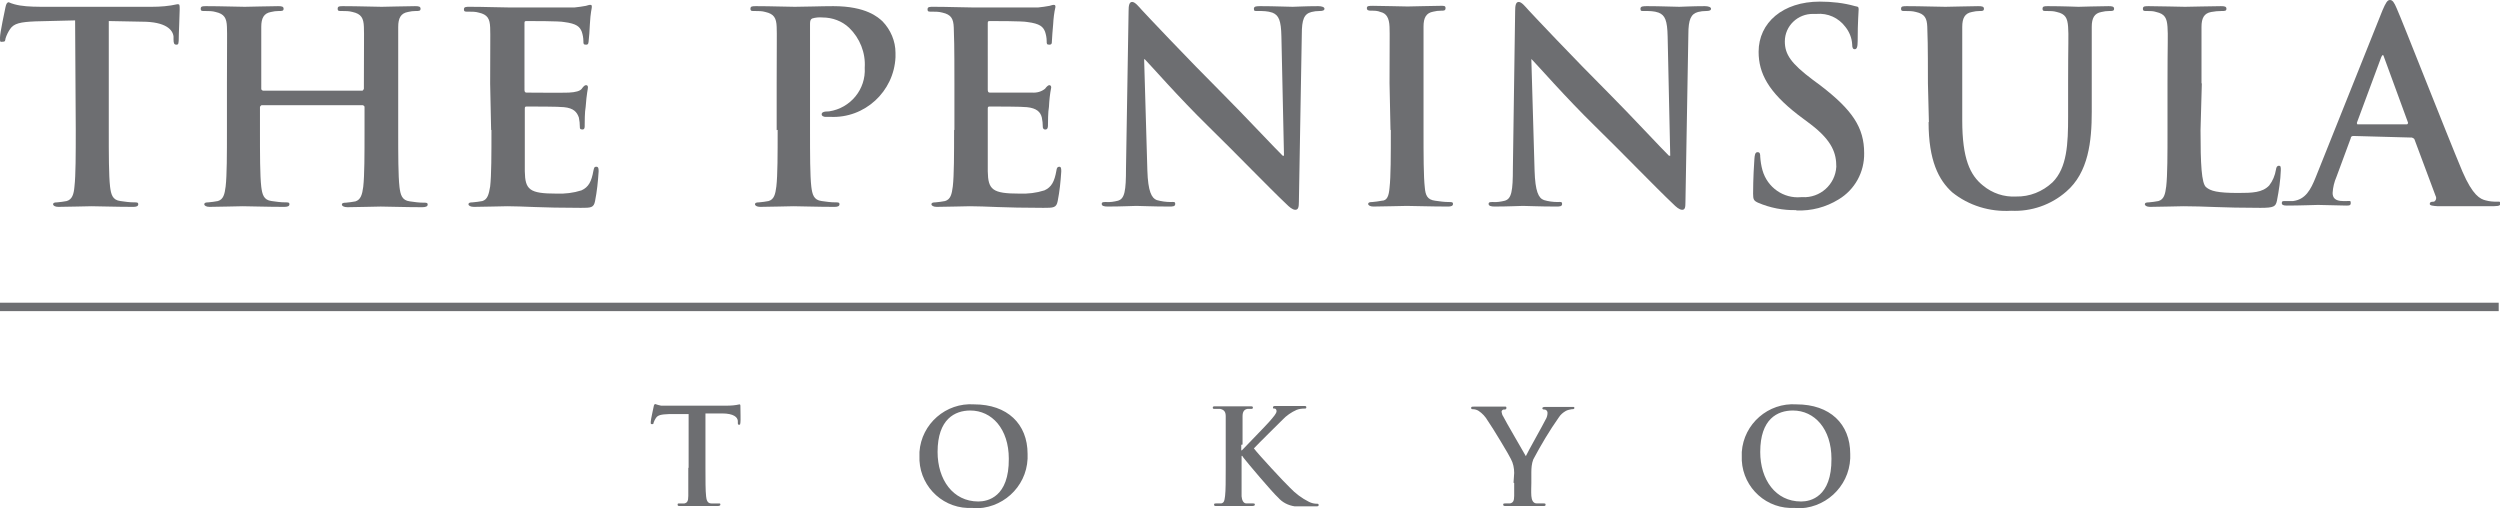 <?xml version="1.0" encoding="UTF-8"?>
<svg id="_レイヤー_2" data-name="レイヤー 2" xmlns="http://www.w3.org/2000/svg" viewBox="0 0 77.22 15.7">
  <defs>
    <style>
      .cls-1 {
        fill-rule: evenodd;
      }

      .cls-1, .cls-2 {
        fill: #6d6e71;
        stroke-width: 0px;
      }
    </style>
  </defs>
  <g id="pc">
    <g>
      <path class="cls-1" d="M2.34,4.01c0,.75,0,1.4-.04,1.75-.02.24-.07.4-.24.45-.1.02-.19.03-.29.04-.1,0-.13.02-.13.06s.06.08.16.08c.33,0,.84-.02,1.03-.02s.74.02,1.29.02c.09,0,.15-.02.15-.08s-.04-.06-.13-.06c-.14,0-.28-.02-.42-.04-.25-.03-.29-.21-.32-.44-.04-.35-.04-1-.04-1.75V.65l1.03.02c.73,0,.95.25.97.46v.09c0,.12.02.16.09.16s.06-.05.07-.13c0-.21.03-.79.03-.95s0-.17-.07-.17c-.26.06-.53.08-.79.08H1.44c-.27,0-.58,0-.82-.04-.12-.02-.24-.05-.35-.1-.05,0-.08.05-.1.15s-.17.79-.17.94,0,.13.08.13.08-.03.09-.1c.03-.1.08-.2.14-.29.12-.18.32-.22.79-.24l1.22-.03.02,3.36Z"/>
      <path class="cls-1" d="M8.12,2.8s-.05-.02-.05-.05c0,0,0,0,0,0V.83c0-.27.08-.42.3-.46.08-.02.16-.03.24-.03.1,0,.15,0,.15-.07s-.06-.08-.17-.08c-.32,0-.84.02-1.03.02s-.74-.02-1.19-.02c-.11,0-.17,0-.17.08s.05.07.14.07c.11,0,.22,0,.32.03.27.06.34.19.35.46s0,.49,0,1.74v1.44c0,.75,0,1.4-.04,1.75-.03.24-.07.4-.24.45-.1.02-.19.03-.29.04-.1,0-.13.02-.13.06s.06.08.16.08c.33,0,.84-.02,1.03-.02s.74.02,1.28.02c.1,0,.16-.02.16-.08s-.04-.06-.13-.06c-.14,0-.28-.02-.42-.04-.25-.03-.29-.21-.32-.44-.04-.35-.04-1-.04-1.75v-.72s.03-.05.05-.05h3.13s.05.02.05.05h0v.72c0,.75,0,1.4-.04,1.75-.03.24-.08.4-.24.45-.1.02-.19.03-.29.04-.1,0-.13.02-.13.06s.06.08.17.08c.32,0,.84-.02,1.03-.02s.74.02,1.28.02c.1,0,.17-.02.17-.08s-.04-.06-.13-.06c-.14,0-.28-.02-.42-.04-.25-.03-.29-.21-.32-.44-.04-.35-.04-1-.04-1.75V.83c0-.27.08-.42.3-.46.08-.02.16-.03.24-.03.1,0,.15,0,.15-.07s-.06-.08-.17-.08c-.32,0-.84.02-1.03.02s-.74-.02-1.19-.02c-.11,0-.17,0-.17.08s.05.07.14.07c.11,0,.21,0,.32.03.27.06.34.19.35.46s0,.49,0,1.74v.17s-.02.06-.05.06h-3.05Z"/>
      <path class="cls-1" d="M15.18,4.01c0,.75,0,1.4-.04,1.75-.04.24-.08.4-.24.45-.1.02-.2.03-.3.04-.1,0-.13.02-.13.06s.06.08.17.08c.32,0,.84-.02,1.03-.02.48,0,1.03.05,2.27.05.31,0,.4,0,.44-.21.06-.3.09-.6.11-.91,0-.08,0-.15-.07-.15s-.07.04-.09.12c-.06.34-.15.51-.37.61-.25.08-.51.11-.77.1-.84,0-.97-.12-.98-.69v-1.92c0-.05,0-.08.05-.08.2,0,1.01,0,1.16.02.3.03.4.15.46.32.02.1.03.19.03.29,0,.04,0,.08.08.08s.07-.09.07-.15,0-.4.03-.55c.03-.42.07-.55.07-.6s-.02-.07-.06-.07-.08.04-.13.11-.19.11-.4.12-1.13,0-1.31,0c-.05,0-.06-.04-.06-.09V.73c0-.06,0-.08.06-.08.17,0,1.03,0,1.16.03.4.05.49.15.55.3.03.09.05.19.05.29,0,.08,0,.11.08.11s.07-.05.08-.09.04-.46.04-.54c.02-.38.06-.48.06-.53s0-.07-.05-.07c-.04,0-.09.02-.13.03-.12.02-.23.04-.35.05h-2.05c-.26,0-.75-.02-1.19-.02-.12,0-.18,0-.18.08s.05.07.14.07c.11,0,.22,0,.32.03.27.06.34.19.35.46s0,.49,0,1.74l.03,1.43Z"/>
      <path class="cls-1" d="M24.02,4.01c0,.75,0,1.4-.04,1.75-.03.24-.07.4-.24.45-.1.02-.19.03-.29.04-.1,0-.13.02-.13.06s.06.08.16.08c.33,0,.84-.02,1.03-.02s.73.02,1.27.02c.09,0,.15-.02.15-.08s-.04-.06-.13-.06c-.14,0-.28-.02-.42-.04-.25-.03-.29-.21-.32-.44-.04-.35-.04-1-.04-1.75V.73c0-.09.02-.14.07-.16.1-.03.21-.04.32-.03.3,0,.6.11.82.32.33.32.51.77.48,1.23.04.67-.44,1.25-1.1,1.35-.17,0-.23.03-.23.09s.06.07.1.08c.06,0,.12,0,.17,0,1.06.05,1.96-.78,2.01-1.84,0-.05,0-.09,0-.14,0-.36-.15-.71-.4-.97-.13-.12-.5-.47-1.52-.47-.4,0-.85.02-1.19.02-.23,0-.74-.02-1.19-.02-.12,0-.18,0-.18.08s.05.07.14.07c.11,0,.22,0,.32.03.27.06.34.19.35.46s0,.49,0,1.74v1.45Z"/>
      <path class="cls-1" d="M29.47,4.01c0,.75,0,1.4-.04,1.75-.03.24-.07.4-.24.45-.1.02-.19.03-.29.04-.1,0-.13.02-.13.06s.06.08.16.08c.33,0,.84-.02,1.03-.02.48,0,1.03.05,2.27.05.31,0,.4,0,.44-.21.06-.3.09-.6.11-.91,0-.08,0-.15-.06-.15s-.08.04-.09.12c-.06.34-.15.51-.37.61-.25.08-.51.11-.77.1-.84,0-.97-.12-.98-.69v-1.92c0-.05,0-.08.05-.08.19,0,1.01,0,1.16.02.3.03.42.15.46.32.02.1.03.19.03.29,0,.04.02.07.06.08,0,0,.01,0,.02,0,.08,0,.08-.09.08-.15s0-.4.03-.55c.01-.2.03-.4.07-.6,0-.05-.03-.07-.06-.07s-.08.04-.13.11c-.11.09-.25.13-.4.12h-1.31c-.05,0-.06-.04-.06-.09V.73c0-.06,0-.08.06-.08.16,0,1.02,0,1.16.03.4.05.49.15.55.3.03.09.05.19.05.29,0,.08,0,.11.08.11s.08-.05.08-.09.03-.46.04-.54c.01-.18.03-.36.07-.53,0-.04,0-.07-.05-.07-.04,0-.09.02-.13.03-.12.02-.23.04-.35.05h-2.05c-.26,0-.74-.02-1.19-.02-.12,0-.18,0-.18.08s.05.07.14.07c.11,0,.21,0,.32.03.27.06.34.19.35.46s.02.49.02,1.74v1.43Z"/>
      <path class="cls-1" d="M35.34,1.83h.02c.15.15,1.06,1.19,1.95,2.06s1.9,1.92,2.42,2.41c.09.09.19.18.28.18s.11-.08.11-.25l.09-5.17c0-.46.07-.63.3-.69.08-.02.16-.03.25-.03.1,0,.15-.02.15-.07s-.08-.08-.19-.08c-.4,0-.71.02-.79.02-.17,0-.56-.02-.99-.02-.12,0-.21,0-.21.08s.03.07.13.07c.15,0,.29,0,.44.05.2.08.27.24.28.74l.08,3.68h-.04c-.14-.13-1.25-1.31-1.81-1.87-1.19-1.19-2.44-2.52-2.54-2.63s-.21-.25-.3-.25-.11.11-.11.28l-.08,4.85c0,.71-.04.95-.25,1.01-.12.03-.24.05-.37.04-.08,0-.13,0-.13.06s.07.08.18.08c.43,0,.79-.02.89-.02.15,0,.48.02,1.01.02.11,0,.19,0,.19-.08s-.05-.06-.14-.06c-.14,0-.29-.02-.43-.06-.16-.06-.27-.27-.29-.91l-.1-3.44Z"/>
      <path class="cls-1" d="M42.96,4.01c0,.79,0,1.44-.04,1.79-.02.24-.07.4-.24.4-.1.02-.19.03-.29.04-.1,0-.13.02-.13.06s.06.08.16.08c.33,0,.84-.02,1.03-.02s.74.02,1.28.02c.09,0,.15-.02.15-.08s-.04-.06-.13-.06c-.14,0-.28-.02-.42-.04-.25-.03-.3-.18-.32-.4-.04-.35-.04-1-.04-1.79V.82c0-.27.08-.42.3-.46.08-.02.16-.03.25-.03.08,0,.13,0,.13-.08s-.06-.07-.17-.07c-.31,0-.79.02-1,.02s-.75-.02-1.07-.02c-.13,0-.19,0-.19.07s.05.08.13.08c.1,0,.2,0,.29.04.18.04.27.18.28.46s0,.49,0,1.74l.03,1.45Z"/>
      <path class="cls-1" d="M47.28,1.83h.03c.15.15,1.06,1.19,1.95,2.06s1.9,1.92,2.42,2.41c.09.09.19.18.28.18s.1-.08.1-.25l.09-5.17c0-.46.08-.63.3-.69.08-.02.16-.03.25-.03.1,0,.15-.02.15-.07s-.08-.08-.19-.08c-.4,0-.71.02-.79.02-.17,0-.57-.02-.99-.02-.12,0-.21,0-.21.08s.03.07.13.07c.15,0,.29,0,.43.05.2.08.27.24.28.74l.08,3.68h-.04c-.14-.13-1.24-1.31-1.8-1.87-1.19-1.19-2.44-2.52-2.54-2.63s-.21-.25-.3-.25-.11.11-.11.28l-.07,4.85c0,.71-.04.95-.25,1.01-.12.03-.25.05-.37.04-.08,0-.13,0-.13.06s.08.08.18.08c.42,0,.79-.02.88-.02.16,0,.48.02,1.02.02.11,0,.19,0,.19-.08s-.05-.06-.14-.06c-.14,0-.29-.02-.42-.06-.17-.06-.27-.27-.29-.91l-.1-3.44Z"/>
      <path class="cls-1" d="M55.49,6.5c.46.02.91-.1,1.3-.34.5-.3.8-.84.79-1.43,0-.79-.36-1.33-1.35-2.09l-.23-.17c-.68-.51-.87-.79-.87-1.19,0-.48.4-.86.88-.85.03,0,.07,0,.1,0,.35-.03.68.12.89.4.12.15.2.34.21.54,0,.1.02.15.08.15s.09-.06.09-.25c0-.64.03-.88.03-.98s-.04-.08-.11-.1c-.35-.1-.72-.14-1.09-.14-1.14,0-1.89.65-1.89,1.55,0,.67.31,1.24,1.21,1.94l.4.3c.68.52.79.91.79,1.31-.03.55-.5.97-1.05.94-.01,0-.03,0-.04,0-.54.05-1.04-.3-1.19-.83-.04-.14-.06-.28-.07-.42,0-.06,0-.14-.08-.14s-.09.09-.1.21-.04.62-.04,1.07c0,.18.02.22.15.28.37.16.78.24,1.18.23Z"/>
      <path class="cls-1" d="M59.57,3.77c0,1.19.31,1.79.73,2.17.51.41,1.16.61,1.82.57.62.03,1.23-.18,1.7-.59.69-.59.79-1.56.79-2.47V.83c0-.27.08-.42.3-.46.08-.02.16-.03.24-.03.1,0,.15,0,.15-.07s-.06-.08-.17-.08c-.32,0-.84.02-.93.02,0,0-.52-.02-.94-.02-.11,0-.17,0-.17.08s.05.07.14.07c.1,0,.2,0,.3.03.27.06.33.19.35.46s0,.49,0,1.74v1.03c0,.84-.03,1.58-.48,2.03-.31.29-.71.45-1.13.44-.37.02-.73-.1-1.02-.34-.4-.32-.64-.83-.64-2.01V.83c0-.27.08-.42.3-.46.08-.02.16-.03.24-.03.08,0,.13,0,.13-.07s-.06-.08-.18-.08c-.3,0-.79.02-1.01.02s-.76-.02-1.19-.02c-.12,0-.18,0-.18.08s.05.07.14.07c.11,0,.21,0,.32.03.27.06.34.19.35.46s.02.49.02,1.74l.03,1.2Z"/>
      <path class="cls-1" d="M68,2.57V.83c0-.27.08-.42.3-.46.11-.02.21-.03.32-.03.1,0,.15,0,.15-.07s-.06-.08-.17-.08c-.32,0-.91.02-1.11.02s-.74-.02-1.12-.02c-.12,0-.18,0-.18.08s.05.07.14.07c.09,0,.18,0,.27.03.27.06.33.19.35.46s0,.49,0,1.74v1.44c0,.75,0,1.4-.04,1.75-.03.24-.07.4-.24.45-.1.02-.19.03-.29.04-.1,0-.13.02-.13.06s.06.08.16.08c.33,0,.84-.02,1.03-.02.66,0,1.19.05,2.38.05.42,0,.47-.04.51-.22.06-.31.11-.63.12-.94,0-.1,0-.14-.06-.14s-.08.05-.09.12c-.03.18-.1.35-.21.49-.21.22-.52.23-.96.23-.64,0-.85-.06-.99-.18s-.17-.71-.17-1.76l.04-1.44Z"/>
      <path class="cls-1" d="M74.5,4.25s.07.02.08.06l.65,1.74c.04.07.01.15-.05.18,0,0-.01,0-.02,0-.08,0-.11.02-.11.07s.1.06.25.07h1.55c.3,0,.38,0,.38-.08s-.04-.06-.11-.06c-.12,0-.23-.01-.34-.04-.17-.04-.4-.15-.72-.89-.52-1.24-1.83-4.59-2.03-5.04-.08-.19-.13-.26-.21-.26s-.13.09-.23.32l-2.06,5.15c-.16.4-.32.69-.7.74-.08,0-.17,0-.25,0-.06,0-.1,0-.1.06s.05.08.15.08c.42,0,.88-.02.97-.02.25,0,.61.02.87.02.09,0,.14,0,.14-.08s-.02-.06-.12-.06h-.12c-.25,0-.32-.11-.32-.25.01-.17.05-.34.12-.5l.44-1.19c0-.05.04-.07.08-.07l1.83.05ZM72.83,3.85s-.04-.03-.03-.06l.75-2.02s.03-.07.05-.07.03.04.04.07l.74,2.02s0,.05-.04.05h-1.51Z"/>
      <path class="cls-1" d="M21.26,14.45v.87c0,.17-.04.21-.12.23-.05,0-.1,0-.15,0-.05,0-.06,0-.06.04s.03.04.08.04h1.16s.08,0,.08-.04,0-.04-.07-.04c-.07,0-.14,0-.21,0-.12,0-.15-.11-.16-.22-.02-.17-.02-.5-.02-.88v-1.68h.51c.37,0,.48.12.49.23v.04c0,.06,0,.08.04.08s.03-.02.04-.07,0-.4,0-.47,0-.09-.03-.09c-.13.03-.26.04-.4.04h-2.02c-.06-.01-.12-.03-.18-.05-.02,0-.04.02-.05.08s-.09.4-.09.47,0,.07.04.07.04,0,.05-.05c.02-.05.04-.1.07-.14.06-.09.16-.11.4-.12h.61v1.66Z"/>
      <path class="cls-1" d="M30.05,15.7c.89.04,1.65-.64,1.69-1.53,0-.05,0-.1,0-.15,0-.93-.63-1.53-1.65-1.53-.87-.06-1.63.6-1.69,1.47,0,.04,0,.08,0,.11-.04.86.63,1.59,1.49,1.62.05,0,.11,0,.16,0ZM30.22,15.49c-.79,0-1.26-.68-1.26-1.53,0-1.02.54-1.28,1.01-1.28.67,0,1.19.57,1.19,1.49.01,1.18-.65,1.32-.94,1.32h0Z"/>
      <path class="cls-1" d="M38.38,13.73v-.87c0-.13.04-.21.15-.23.04,0,.08,0,.11,0,.03,0,.06,0,.06-.04s-.03-.04-.08-.04h-1.07c-.06,0-.09,0-.09.04s.02.04.07.04c.05,0,.11,0,.16,0,.13.03.17.1.17.23s0,.25,0,.87v.72c0,.4,0,.7-.02.87s-.04.21-.12.23c-.05,0-.1,0-.15,0-.05,0-.07,0-.07.04s.03.04.08.04h1.1s.08,0,.08-.04-.02-.04-.06-.04c-.07,0-.13,0-.2,0-.1,0-.14-.11-.15-.22v-1.25h.02l.04.06c.09.12.89,1.07,1.07,1.23.13.15.31.24.51.27h.64c.08,0,.1,0,.1-.04s-.02-.04-.05-.04c-.09,0-.17-.02-.25-.06-.22-.11-.42-.26-.59-.44-.16-.15-.96-1.01-1.11-1.21.14-.15.76-.76.88-.88.12-.13.28-.24.44-.31.08-.03.16-.04.24-.04.04,0,.06,0,.06-.04s-.03-.04-.07-.04h-.9s-.06,0-.06.04,0,.04.05.04c.04,0,.06.04.06.08,0,.07-.09.17-.21.31s-.72.75-.86.9h-.02v-.17Z"/>
      <path class="cls-1" d="M46.77,14.92v.4c0,.16-.04.21-.13.23-.05,0-.1,0-.14,0-.05,0-.07,0-.07.04s.04.04.09.04h1.14c.05,0,.08,0,.08-.04s-.02-.04-.06-.04c-.07,0-.14,0-.21,0-.12,0-.16-.11-.17-.23s0-.34,0-.4v-.33c0-.13.01-.27.06-.4.24-.45.5-.89.79-1.3.05-.08.13-.15.22-.2.06-.03.12-.04.18-.05.04,0,.08,0,.08-.04s-.03-.03-.08-.03h-.84s-.07,0-.07.04.04.04.07.04c.05,0,.09.05.09.1,0,0,0,0,0,0,0,.07-.02.15-.06.21-.06.13-.57,1.03-.61,1.13-.06-.11-.64-1.1-.7-1.23-.03-.04-.04-.09-.05-.14,0-.03.02-.06.06-.07.06,0,.09,0,.09-.05s-.02-.04-.06-.04h-.95c-.05,0-.08,0-.08.04s.03.04.06.04c.06,0,.12.02.17.05.12.08.21.18.28.3.15.21.69,1.11.72,1.19.07.13.1.28.1.43l-.02.3Z"/>
      <path class="cls-1" d="M55.46,15.7c.89.04,1.65-.65,1.69-1.54,0-.05,0-.09,0-.14,0-.93-.63-1.53-1.66-1.53-.87-.06-1.63.6-1.69,1.47,0,.04,0,.07,0,.11-.04.86.63,1.59,1.49,1.62.05,0,.11,0,.16,0ZM55.63,15.49c-.79,0-1.26-.68-1.26-1.53,0-1.02.53-1.28,1.01-1.28.67,0,1.19.57,1.19,1.49.01,1.18-.65,1.32-.93,1.32h0Z"/>
      <rect class="cls-2" x="0" y="9.35" width="77.18" height=".26"/>
    </g>
  </g>
</svg>